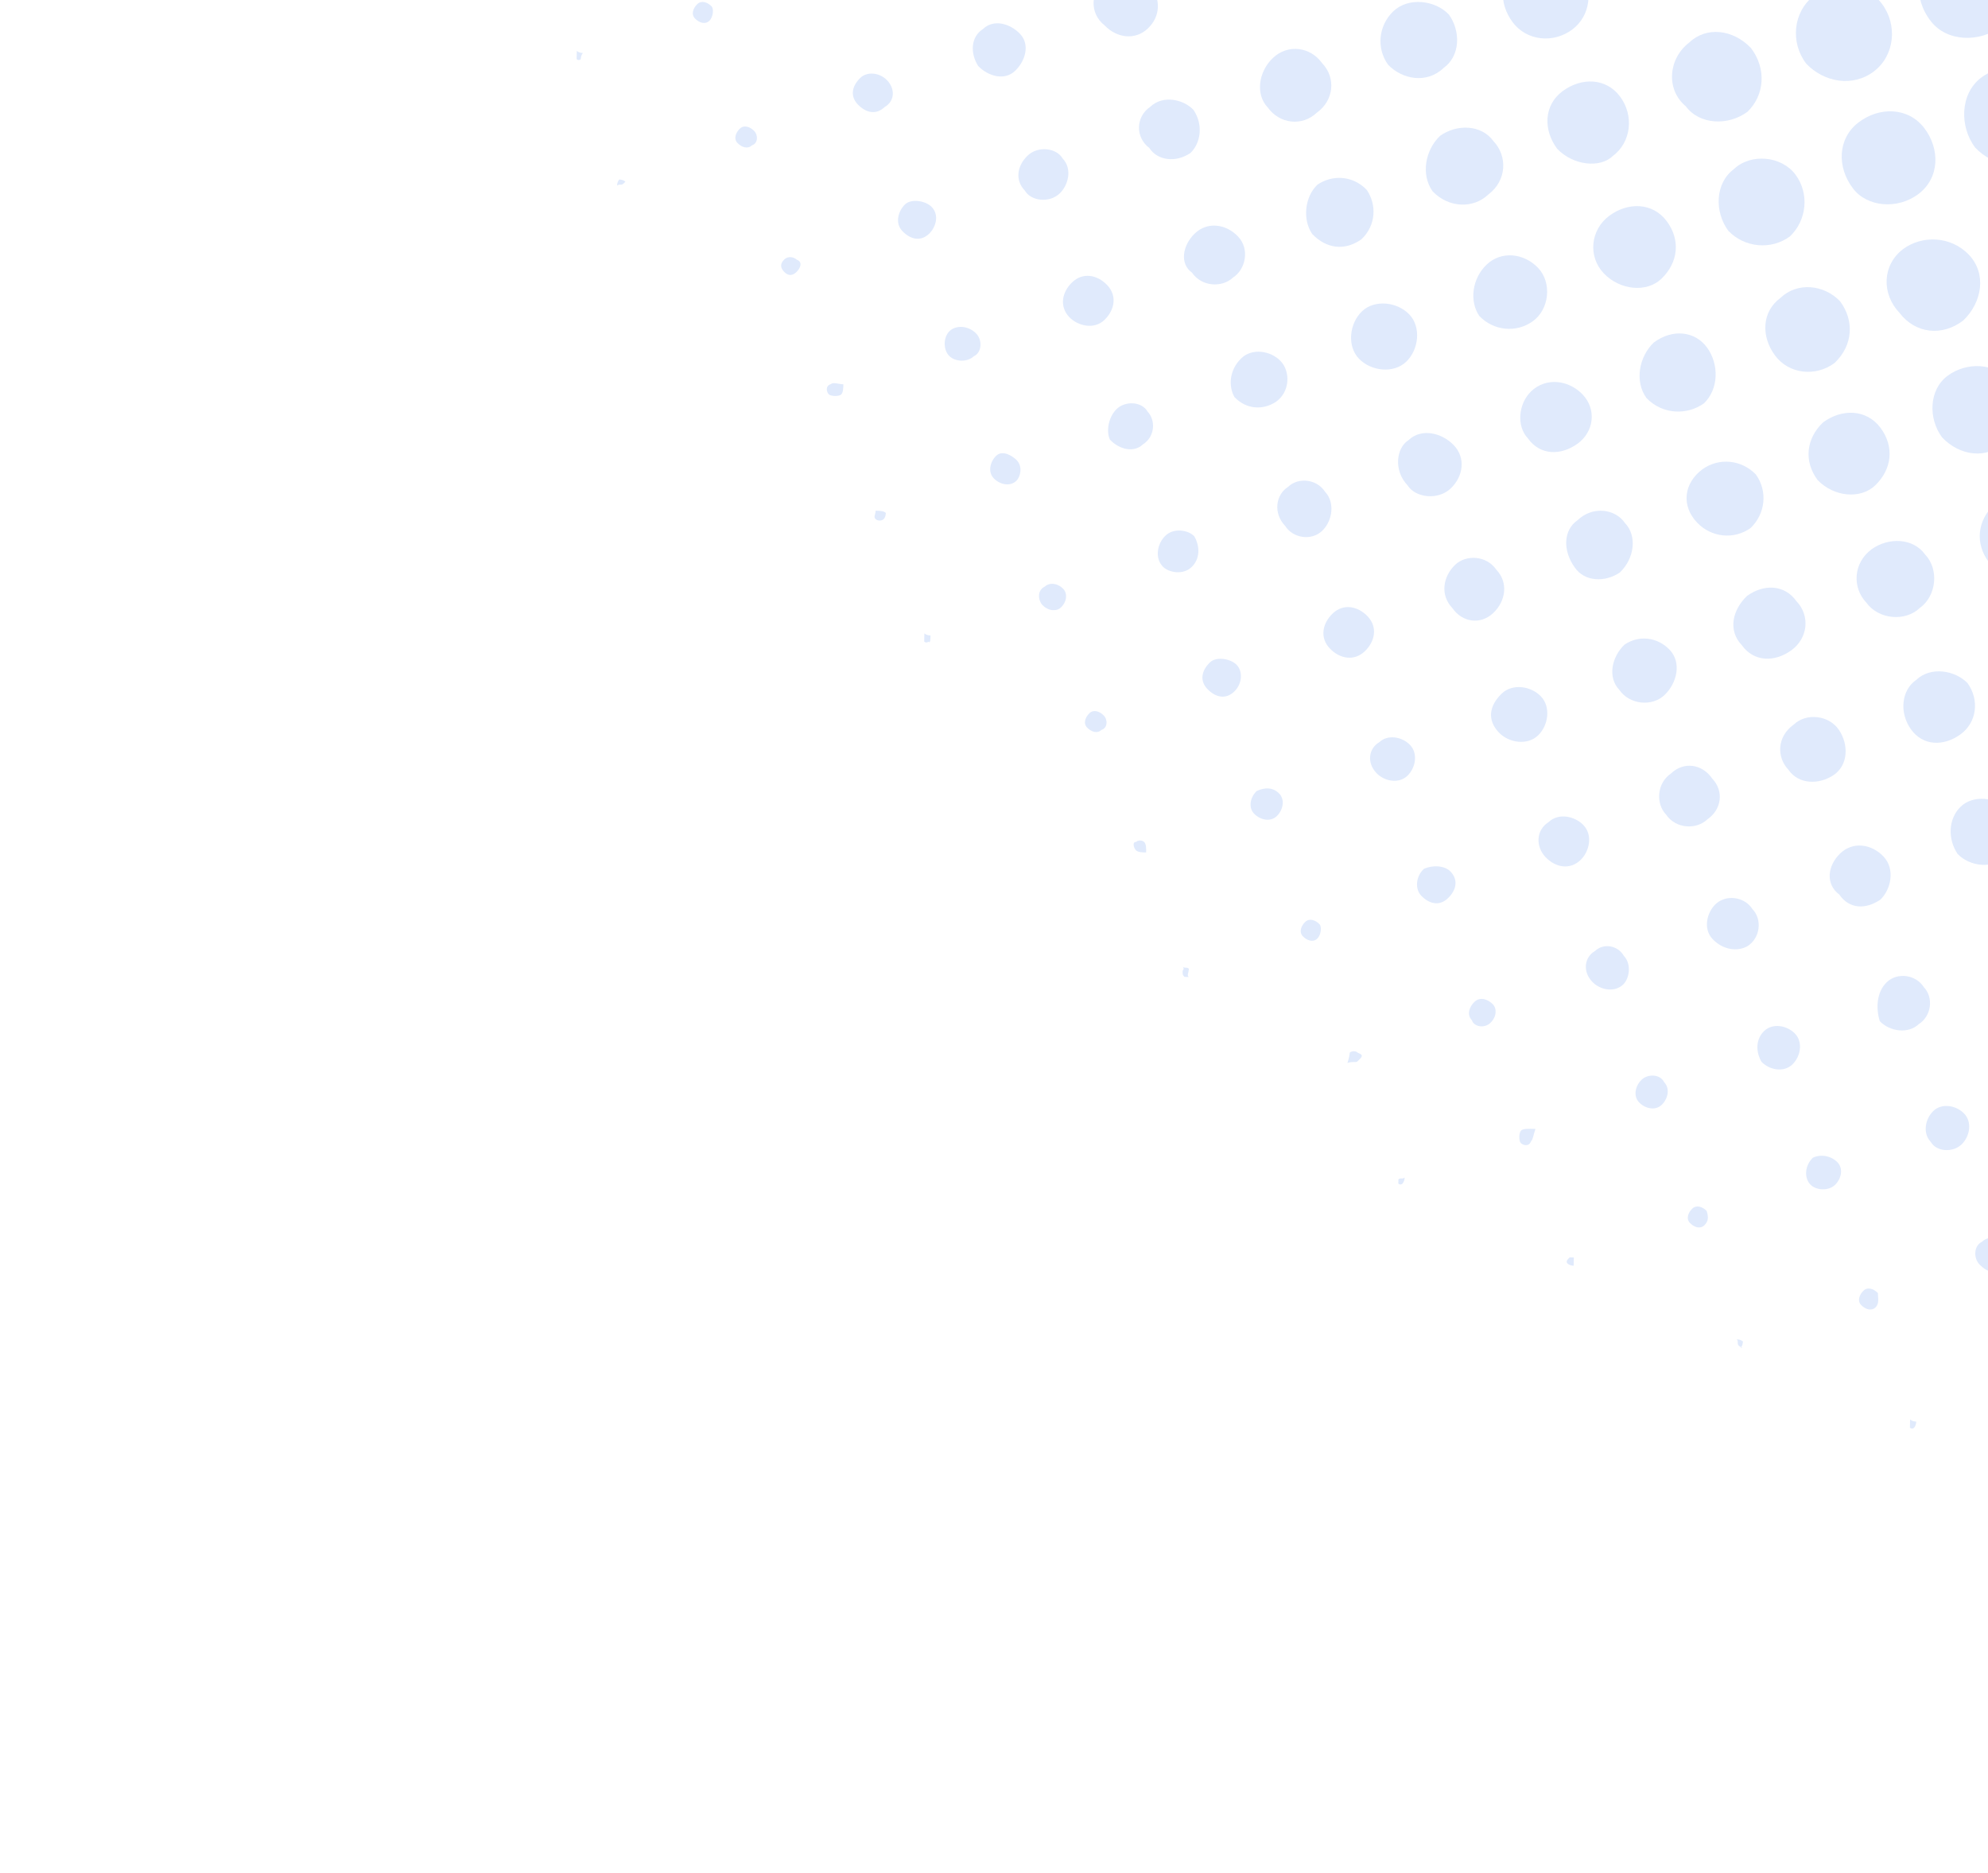 <svg width="723" height="681" viewBox="0 0 723 681" fill="none" xmlns="http://www.w3.org/2000/svg">
<path d="M696.1 519.161C695.335 519.893 694.603 519.127 694.603 519.127C694.603 519.127 694.636 517.63 694.669 516.133C695.401 516.898 696.899 516.931 696.899 516.931C696.866 518.428 696.1 519.161 696.1 519.161Z" fill="#E0EAFC"/>
<path d="M686.202 357.135C690.028 353.474 696.75 354.372 699.646 358.93C703.307 362.757 702.409 369.479 697.85 372.374C694.024 376.035 687.302 375.138 683.641 371.311C682.243 366.786 682.376 360.796 686.202 357.135Z" fill="#E0EAFC"/>
<path d="M640.615 386.09C638.452 382.296 638.551 377.804 641.612 374.875C644.674 371.947 649.898 372.811 652.827 375.872C655.755 378.933 654.891 384.158 651.83 387.087C648.769 390.015 643.544 389.151 640.615 386.09Z" fill="#E0EAFC"/>
<path d="M605.244 393.549C607.44 395.845 606.609 399.572 604.313 401.768C602.017 403.965 598.29 403.133 596.094 400.837C593.897 398.542 594.729 394.814 597.024 392.618C599.32 390.421 603.813 390.521 605.244 393.549Z" fill="#E0EAFC"/>
<path d="M669.259 310.317C673.851 305.924 680.573 306.822 684.966 311.414C689.359 316.006 687.696 323.46 683.869 327.121C678.546 330.748 672.556 330.616 668.928 325.292C663.77 321.432 664.667 314.71 669.259 310.317Z" fill="#E0EAFC"/>
<path d="M553.066 415.618C552.334 414.853 552.4 411.858 553.166 411.125C553.931 410.393 555.428 410.426 558.423 410.493C557.625 412.722 557.592 414.22 556.826 414.952C556.028 417.182 553.798 416.383 553.066 415.618Z" fill="#E0EAFC"/>
<path d="M619.823 445.56C618.293 447.024 616.063 446.226 614.599 444.695C613.134 443.164 613.933 440.935 615.463 439.47C616.994 438.006 619.224 438.805 620.688 440.335C621.387 442.598 621.354 444.095 619.823 445.56Z" fill="#E0EAFC"/>
<path d="M682.088 475.402C680.558 476.866 678.328 476.068 676.864 474.537C675.399 473.007 676.198 470.777 677.728 469.313C679.259 467.848 681.488 468.647 682.953 470.177C682.92 471.675 683.619 473.938 682.088 475.402Z" fill="#E0EAFC"/>
<path d="M632.34 489.283C631.608 488.518 632.373 487.786 631.641 487.021C633.138 487.054 633.87 487.819 633.87 487.819C633.87 487.819 633.837 489.317 633.072 490.049C634.569 490.082 633.072 490.049 632.34 489.283Z" fill="#E0EAFC"/>
<path d="M703.143 403.955C706.204 401.026 711.428 401.891 714.357 404.952C717.286 408.013 716.421 413.238 713.36 416.166C710.299 419.095 704.309 418.962 702.145 415.169C699.217 412.108 700.081 406.883 703.143 403.955Z" fill="#E0EAFC"/>
<path d="M572.305 460.239C570.808 460.206 570.076 459.44 570.076 459.44C569.343 458.675 570.109 457.943 570.874 457.211L572.372 457.244C572.338 458.741 572.338 458.741 572.305 460.239Z" fill="#E0EAFC"/>
<path d="M622.874 341.502C619.214 337.676 620.843 331.719 623.905 328.791C627.731 325.13 634.453 326.028 637.349 330.586C641.01 334.413 640.112 341.135 635.553 344.03C631.76 346.194 626.535 345.329 622.874 341.502Z" fill="#E0EAFC"/>
<path d="M527.533 316.921C530.461 319.982 529.63 323.709 526.569 326.638C523.508 329.567 519.78 328.735 516.852 325.674C514.655 323.378 514.755 318.886 517.816 315.957C520.844 314.526 525.336 314.625 527.533 316.921Z" fill="#E0EAFC"/>
<path d="M563.138 298.979C566.964 295.318 572.921 296.948 575.85 300.01C579.511 303.836 577.881 309.793 574.819 312.721C570.993 316.382 565.768 315.518 562.108 311.691C558.447 307.865 558.579 301.875 563.138 298.979Z" fill="#E0EAFC"/>
<path d="M479.05 341.318C477.52 342.782 475.29 341.984 473.826 340.453C472.361 338.923 473.16 336.693 474.69 335.229C476.221 333.764 478.45 334.563 479.915 336.093C480.647 336.859 480.581 339.854 479.05 341.318Z" fill="#E0EAFC"/>
<path d="M546.196 252.161C550.022 248.5 556.744 249.398 560.405 253.225C564.066 257.051 563.168 263.773 559.341 267.434C555.515 271.095 548.793 270.197 545.132 266.371C540.739 261.779 541.604 256.554 546.196 252.161Z" fill="#E0EAFC"/>
<path d="M432.3 355.264L430.803 355.231C430.07 354.466 430.07 354.466 430.103 352.968C430.103 352.968 430.869 352.236 430.137 351.471C430.869 352.236 431.634 351.504 432.366 352.269C432.333 353.767 431.568 354.499 432.3 355.264Z" fill="#E0EAFC"/>
<path d="M590.785 234.419C596.109 230.792 602.831 231.689 607.224 236.281C611.617 240.873 609.954 248.327 605.362 252.72C600.77 257.113 592.551 256.182 588.923 250.858C584.53 246.267 586.193 238.812 590.785 234.419Z" fill="#E0EAFC"/>
<path d="M580.081 345.798C583.142 342.869 588.366 343.734 590.53 347.527C593.458 350.588 592.594 355.813 590.298 358.009C587.237 360.938 582.012 360.073 579.083 357.012C575.423 353.186 576.287 347.961 580.081 345.798Z" fill="#E0EAFC"/>
<path d="M508.544 430.362L508.577 428.865C509.342 428.133 510.074 428.898 510.84 428.166C510.807 429.663 510.041 430.395 510.041 430.395C509.276 431.127 508.544 430.362 508.544 430.362Z" fill="#E0EAFC"/>
<path d="M542.048 371.925C539.752 374.121 536.025 373.29 535.326 371.027C533.129 368.731 534.693 365.769 536.224 364.305C538.52 362.109 541.481 363.672 542.946 365.203C544.41 366.734 544.344 369.728 542.048 371.925Z" fill="#E0EAFC"/>
<path d="M493.799 385.839C493.033 386.571 492.301 385.806 490.038 386.505C490.837 384.275 490.87 382.778 490.87 382.778C491.635 382.046 493.133 382.079 493.865 382.844C496.095 383.643 495.329 384.375 493.799 385.839Z" fill="#E0EAFC"/>
<path d="M607.726 281.24C612.318 276.847 619.04 277.744 622.668 283.068C627.061 287.66 626.163 294.382 620.839 298.01C617.013 301.671 609.525 301.505 605.898 296.181C602.237 292.355 602.403 284.867 607.726 281.24Z" fill="#E0EAFC"/>
<path d="M743.806 55.774C735.421 62.331 724.972 60.601 718.383 53.714C712.558 46.094 712.823 34.114 720.443 28.29C728.063 22.466 740.043 22.731 745.867 30.35C752.456 37.238 751.459 48.452 743.806 55.774Z" fill="#E0EAFC"/>
<path d="M501.606 269.904C504.667 266.975 509.891 267.84 512.82 270.901C515.749 273.962 514.884 279.187 511.823 282.116C508.762 285.044 503.537 284.18 500.608 281.119C496.948 277.292 497.812 272.068 501.606 269.904Z" fill="#E0EAFC"/>
<path d="M257.96 7.573C256.43 9.037 254.2 8.239 252.736 6.708C251.271 5.178 252.07 2.948 253.6 1.484C255.131 0.019 257.361 0.818 258.825 2.348C259.557 3.114 259.491 6.109 257.96 7.573Z" fill="#E0EAFC"/>
<path d="M211.207 21.521C210.442 22.253 209.709 21.488 209.709 21.488C209.709 21.488 209.742 19.99 209.776 18.493C210.508 19.258 212.005 19.291 212.005 19.291C211.24 20.023 211.207 21.521 211.207 21.521Z" fill="#E0EAFC"/>
<path d="M357.524 10.524C361.35 6.863 367.307 8.493 370.968 12.32C374.629 16.146 372.999 22.103 369.172 25.764C365.346 29.425 359.389 27.795 355.728 23.968C352.833 19.41 352.965 13.42 357.524 10.524Z" fill="#E0EAFC"/>
<path d="M322.652 29.231C325.58 32.292 325.481 36.784 321.688 38.947C318.626 41.876 314.899 41.045 311.971 37.983C309.042 34.922 309.874 31.195 312.935 28.267C315.231 26.07 319.723 26.169 322.652 29.231Z" fill="#E0EAFC"/>
<path d="M226.686 66.809C225.921 67.541 225.188 66.776 224.423 67.508C224.456 66.011 225.222 65.279 225.222 65.279C225.222 65.279 226.719 65.312 227.451 66.077L226.686 66.809Z" fill="#E0EAFC"/>
<path d="M273.437 52.862C271.906 54.326 269.677 53.528 268.212 51.997C266.748 50.467 267.546 48.237 269.077 46.773C270.608 45.308 272.837 46.107 274.301 47.637C275.766 49.168 275.7 52.163 273.437 52.862Z" fill="#E0EAFC"/>
<path d="M465.236 288.575C467.433 290.871 466.601 294.598 464.305 296.794C462.01 298.991 458.282 298.159 456.086 295.863C453.889 293.567 454.721 289.84 457.017 287.644C460.045 286.213 463.04 286.279 465.236 288.575Z" fill="#E0EAFC"/>
<path d="M433.348 206.218C430.287 209.147 425.063 208.282 422.866 205.986C419.937 202.925 420.802 197.7 423.863 194.772C426.924 191.843 432.149 192.708 434.345 195.004C436.509 198.797 436.409 203.289 433.348 206.218Z" fill="#E0EAFC"/>
<path d="M400.577 265.42C399.047 266.885 396.817 266.086 395.353 264.556C393.888 263.025 394.687 260.796 396.217 259.331C397.748 257.867 399.978 258.665 401.442 260.196C402.906 261.727 402.84 264.721 400.577 265.42Z" fill="#E0EAFC"/>
<path d="M468.453 177.03C472.28 173.37 479.002 174.267 481.897 178.826C485.558 182.652 484.66 189.374 480.834 193.035C477.007 196.696 470.285 195.798 467.39 191.24C462.997 186.648 463.895 179.926 468.453 177.03Z" fill="#E0EAFC"/>
<path d="M495.334 113.202C499.925 108.809 508.145 109.74 512.538 114.332C516.931 118.924 516 127.143 511.408 131.536C506.817 135.929 498.597 134.998 494.204 130.407C489.811 125.815 490.742 117.595 495.334 113.202Z" fill="#E0EAFC"/>
<path d="M385.83 220.897C384.3 222.362 381.305 222.295 379.108 219.999C377.644 218.469 376.978 214.709 380.006 213.277C381.537 211.813 384.532 211.879 386.728 214.175C388.192 215.706 388.126 218.701 385.83 220.897Z" fill="#E0EAFC"/>
<path d="M289.647 98.915C288.117 100.379 286.619 100.346 285.155 98.816C283.69 97.285 283.724 95.788 285.254 94.323C286.785 92.859 289.014 93.657 289.747 94.423C291.976 95.221 291.178 97.451 289.647 98.915Z" fill="#E0EAFC"/>
<path d="M451.51 130.212C455.336 126.551 462.058 127.449 465.719 131.275C469.38 135.101 469.214 142.589 463.89 146.216C459.332 149.112 453.342 148.979 448.949 144.388C446.786 140.594 446.918 134.605 451.51 130.212Z" fill="#E0EAFC"/>
<path d="M416.82 309.977C415.323 309.944 413.825 309.911 413.093 309.145C412.361 308.38 411.662 306.117 413.16 306.15C413.925 305.418 415.422 305.451 416.154 306.217C416.887 306.982 416.854 308.479 416.82 309.977Z" fill="#E0EAFC"/>
<path d="M529.252 205.342C533.078 201.682 540.566 201.847 544.194 207.171C548.587 211.763 547.689 218.485 543.097 222.878C538.505 227.271 531.783 226.373 528.156 221.049C523.763 216.457 524.66 209.735 529.252 205.342Z" fill="#E0EAFC"/>
<path d="M512.278 160.022C516.869 155.629 524.324 157.292 528.717 161.884C533.11 166.475 532.212 173.197 527.62 177.59C523.028 181.983 514.809 181.052 511.913 176.494C506.788 171.137 507.719 162.917 512.278 160.022Z" fill="#E0EAFC"/>
<path d="M449.791 241.79C451.988 244.086 451.889 248.578 448.827 251.507C445.766 254.435 442.039 253.604 439.11 250.543C436.182 247.481 437.013 243.754 440.074 240.826C442.37 238.629 447.595 239.494 449.791 241.79Z" fill="#E0EAFC"/>
<path d="M484.662 223.085C488.489 219.425 493.713 220.289 497.374 224.116C501.035 227.942 500.17 233.167 496.344 236.827C492.517 240.488 487.293 239.624 483.632 235.797C479.971 231.971 480.836 226.746 484.662 223.085Z" fill="#E0EAFC"/>
<path d="M337.615 233.315C336.85 234.048 336.118 233.282 336.118 233.282C336.118 233.282 336.151 231.785 336.184 230.287C336.916 231.053 338.413 231.086 338.413 231.086C338.38 232.583 338.347 234.081 337.615 233.315Z" fill="#E0EAFC"/>
<path d="M418.324 38.836C422.916 34.443 430.37 36.106 434.031 39.932C437.658 45.256 436.761 51.978 432.934 55.639C427.61 59.267 420.888 58.369 417.993 53.81C412.834 49.951 413 42.463 418.324 38.836Z" fill="#E0EAFC"/>
<path d="M406.155 148.687C409.216 145.758 415.206 145.891 417.369 149.684C420.298 152.745 420.165 158.735 415.607 161.63C412.545 164.559 407.321 163.694 403.66 159.868C402.229 156.84 403.093 151.615 406.155 148.687Z" fill="#E0EAFC"/>
<path d="M373.734 56.579C377.56 52.918 384.282 53.816 386.446 57.609C390.107 61.436 388.477 67.393 385.416 70.321C381.589 73.982 374.867 73.084 372.704 69.291C369.043 65.465 369.908 60.24 373.734 56.579Z" fill="#E0EAFC"/>
<path d="M337.898 85C334.837 87.929 331.11 87.097 328.181 84.036C325.253 80.975 326.849 76.516 329.145 74.319C331.441 72.123 336.666 72.987 338.862 75.283C341.791 78.344 340.194 82.804 337.898 85Z" fill="#E0EAFC"/>
<path d="M402.112 -7.217C406.704 -11.61 414.158 -9.947 418.551 -5.355C422.179 -0.031 422.046 5.959 417.455 10.352C412.863 14.745 406.141 13.847 401.748 9.255C395.857 4.63 396.788 -3.589 402.112 -7.217Z" fill="#E0EAFC"/>
<path d="M305.891 143.471C305.125 144.203 302.13 144.137 301.398 143.372C300.666 142.607 299.967 140.344 302.23 139.645C302.995 138.913 305.225 139.711 306.722 139.744C306.689 141.242 306.656 142.739 305.891 143.471Z" fill="#E0EAFC"/>
<path d="M434.534 84.891C439.126 80.498 445.848 81.396 450.241 85.987C454.634 90.579 452.971 98.034 448.412 100.929C444.586 104.59 437.098 104.424 433.471 99.1C429.045 96.006 429.942 89.284 434.534 84.891Z" fill="#E0EAFC"/>
<path d="M369.785 167.358C371.981 169.654 371.15 173.381 369.619 174.845C367.323 177.042 363.596 176.21 361.4 173.914C359.203 171.618 360.035 167.891 362.33 165.695C364.626 163.498 368.32 165.827 369.785 167.358Z" fill="#E0EAFC"/>
<path d="M355.072 121.338C357.268 123.634 357.169 128.126 354.141 129.557C351.845 131.754 347.353 131.655 345.156 129.359C342.96 127.063 343.059 122.57 345.355 120.374C347.651 118.177 352.143 118.277 355.072 121.338Z" fill="#E0EAFC"/>
<path d="M389.945 102.632C393.771 98.971 398.996 99.836 402.657 103.662C406.318 107.489 405.453 112.713 401.626 116.374C397.8 120.035 391.843 118.405 388.915 115.344C385.254 111.517 386.118 106.293 389.945 102.632Z" fill="#E0EAFC"/>
<path d="M321.369 188.759C320.604 189.492 319.106 189.458 318.374 188.693C317.642 187.928 318.407 187.196 318.44 185.698C319.938 185.731 321.435 185.764 322.168 186.53C322.168 186.53 322.134 188.027 321.369 188.759Z" fill="#E0EAFC"/>
<path d="M573.808 189.099C579.165 183.974 587.385 184.905 591.012 190.229C595.405 194.821 594.474 203.04 589.117 208.165C583.793 211.793 576.306 211.627 572.678 206.303C568.318 200.214 568.484 192.727 573.808 189.099Z" fill="#E0EAFC"/>
<path d="M601.455 124.54C608.309 119.448 616.529 120.379 620.888 126.468C625.248 132.557 625.05 141.542 619.693 146.667C613.603 151.027 604.619 150.828 598.761 144.706C594.401 138.617 596.098 129.665 601.455 124.54Z" fill="#E0EAFC"/>
<path d="M556.866 142.28C562.223 137.155 570.442 138.086 575.567 143.443C580.692 148.8 579.762 157.019 573.672 161.379C567.583 165.739 560.096 165.574 555.736 159.484C551.343 154.893 552.274 146.673 556.866 142.28Z" fill="#E0EAFC"/>
<path d="M619.163 170.627C625.252 166.267 633.471 167.198 638.597 172.555C642.957 178.644 642.026 186.864 636.669 191.989C630.579 196.349 622.36 195.418 617.235 190.061C611.377 183.939 612.308 175.719 619.163 170.627Z" fill="#E0EAFC"/>
<path d="M680.695 199.704C686.784 195.344 695.769 195.543 700.128 201.632C705.254 206.989 704.29 216.706 698.2 221.066C692.843 226.191 683.126 225.227 678.767 219.138C673.641 213.781 673.84 204.796 680.695 199.704Z" fill="#E0EAFC"/>
<path d="M635.374 216.679C641.463 212.319 648.951 212.485 653.31 218.574C658.436 223.931 657.505 232.15 651.416 236.51C645.326 240.87 637.839 240.705 633.479 234.615C628.354 229.258 630.017 221.804 635.374 216.679Z" fill="#E0EAFC"/>
<path d="M523.712 49.408C529.802 45.048 538.786 45.246 543.146 51.336C548.271 56.693 548.073 65.677 541.218 70.77C535.861 75.895 526.876 75.696 521.019 69.574C516.659 63.484 518.355 54.533 523.712 49.408Z" fill="#E0EAFC"/>
<path d="M506.736 4.088C512.093 -1.038 521.81 -0.074 526.935 5.283C531.295 11.373 531.096 20.357 525.007 24.717C518.885 30.575 509.933 28.878 504.808 23.521C500.448 17.432 501.379 9.213 506.736 4.088Z" fill="#E0EAFC"/>
<path d="M462.914 21.095C468.271 15.97 476.49 16.901 480.85 22.99C485.975 28.347 485.045 36.567 478.955 40.927C473.598 46.052 465.379 45.121 461.019 39.032C456.626 34.44 457.557 26.221 462.914 21.095Z" fill="#E0EAFC"/>
<path d="M652.316 263.497C656.908 259.104 665.127 260.035 668.755 265.359C672.383 270.683 672.217 278.17 666.893 281.798C661.569 285.426 654.082 285.26 650.454 279.936C646.061 275.345 646.227 267.857 652.316 263.497Z" fill="#E0EAFC"/>
<path d="M479.123 67.15C484.447 63.522 491.934 63.687 497.06 69.044C500.687 74.368 500.522 81.856 495.165 86.981C489.076 91.341 482.354 90.443 477.228 85.086C473.601 79.762 474.532 71.543 479.123 67.15Z" fill="#E0EAFC"/>
<path d="M540.654 96.228C546.011 91.103 554.231 92.034 559.356 97.391C564.481 102.748 563.517 112.465 557.428 116.825C551.339 121.184 543.119 120.254 537.994 114.896C534.366 109.573 535.297 101.353 540.654 96.228Z" fill="#E0EAFC"/>
<path d="M719.887 459.758C717.691 457.462 717.79 452.97 720.818 451.539C723.114 449.342 727.606 449.442 729.803 451.737C731.999 454.033 731.9 458.526 728.839 461.454C726.543 463.651 722.816 462.819 719.887 459.758Z" fill="#E0EAFC"/>
<path d="M446.702 -24.957C452.059 -30.082 460.278 -29.152 464.638 -23.062C469.763 -17.705 468.833 -9.486 463.476 -4.361C458.119 0.764 449.899 -0.166 445.539 -6.256C440.414 -11.613 441.345 -19.832 446.702 -24.957Z" fill="#E0EAFC"/>
<path d="M713.081 293.307C717.673 288.914 725.893 289.845 730.286 294.437C734.679 299.029 733.748 307.248 729.156 311.641C724.564 316.034 716.345 315.103 711.952 310.511C708.324 305.188 708.49 297.7 713.081 293.307Z" fill="#E0EAFC"/>
<path d="M668.273 422.658C670.469 424.954 669.638 428.681 667.342 430.878C665.046 433.074 660.554 432.975 658.357 430.679C656.161 428.383 656.26 423.891 659.321 420.962C662.349 419.531 666.076 420.362 668.273 422.658Z" fill="#E0EAFC"/>
<path d="M730.791 339.393C735.383 335 742.105 335.898 746.498 340.49C750.891 345.082 749.993 351.804 745.401 356.197C740.809 360.59 734.087 359.692 729.694 355.1C725.301 350.508 726.199 343.786 730.791 339.393Z" fill="#E0EAFC"/>
<path d="M696.872 247.255C702.229 242.13 711.18 243.826 715.573 248.418C719.933 254.507 719.002 262.727 712.913 267.086C706.824 271.446 699.337 271.281 694.977 265.192C690.617 259.102 691.548 250.883 696.872 247.255Z" fill="#E0EAFC"/>
<path d="M723.289 204.391C718.197 197.537 719.128 189.317 725.25 183.46C732.104 178.368 741.089 178.567 746.181 185.421C751.273 192.276 750.309 201.992 744.22 206.352C738.098 212.21 728.381 211.246 723.289 204.391Z" fill="#E0EAFC"/>
<path d="M702.172 7.661C695.616 -0.725 696.613 -11.939 704.266 -19.261C712.651 -25.817 723.865 -24.82 730.422 -16.435C736.978 -8.05 735.981 3.165 727.596 9.721C719.976 15.545 707.996 15.28 702.172 7.661Z" fill="#E0EAFC"/>
<path d="M734.626 98.269C728.036 91.381 729.799 79.435 736.686 72.845C744.306 67.021 755.52 68.018 761.345 75.638C767.169 83.258 766.937 93.74 758.552 100.296C752.43 106.154 741.947 105.922 734.626 98.269Z" fill="#E0EAFC"/>
<path d="M656.883 23.14C651.059 15.52 652.056 4.305 659.676 -1.519C667.296 -7.343 678.51 -6.346 684.334 1.274C690.159 8.894 689.162 20.108 681.542 25.932C673.922 31.756 663.473 30.027 656.883 23.14Z" fill="#E0EAFC"/>
<path d="M706.314 159.068C701.222 152.214 701.454 141.732 708.309 136.64C715.163 131.547 725.645 131.779 730.738 138.634C735.83 145.488 735.598 155.971 728.743 161.063C722.621 166.92 712.904 165.956 706.314 159.068Z" fill="#E0EAFC"/>
<path d="M628.571 83.939C623.479 77.085 623.71 66.603 630.565 61.511C636.687 55.653 647.902 56.65 652.994 63.505C658.086 70.359 657.122 80.076 650.999 85.934C644.145 91.026 634.428 90.062 628.571 83.939Z" fill="#E0EAFC"/>
<path d="M675.886 44.534C683.506 38.71 693.988 38.941 699.813 46.561C705.637 54.181 705.405 64.663 697.785 70.488C690.165 76.312 678.951 75.315 673.859 68.46C668.035 60.84 668.266 50.358 675.886 44.534Z" fill="#E0EAFC"/>
<path d="M645.548 129.259C640.456 122.404 640.654 113.42 647.509 108.327C653.631 102.47 663.348 103.434 669.206 109.556C674.298 116.411 674.099 125.396 667.211 131.985C660.357 137.077 650.64 136.113 645.548 129.259Z" fill="#E0EAFC"/>
<path d="M692.096 90.589C698.951 85.497 709.433 85.728 716.023 92.616C722.612 99.504 720.883 109.953 713.995 116.542C706.375 122.367 696.658 121.403 690.834 113.783C684.245 106.895 684.477 96.413 692.096 90.589Z" fill="#E0EAFC"/>
<path d="M583.283 99.416C577.426 93.294 578.39 83.577 585.244 78.485C592.099 73.393 601.084 73.592 606.176 80.446C611.268 87.301 610.337 95.52 604.214 101.378C598.857 106.503 589.14 105.539 583.283 99.416Z" fill="#E0EAFC"/>
<path d="M661.026 174.549C655.933 167.694 656.864 159.475 662.987 153.618C669.841 148.526 678.826 148.724 683.918 155.579C689.01 162.433 688.079 170.653 681.957 176.51C676.6 181.635 666.883 180.671 661.026 174.549Z" fill="#E0EAFC"/>
<path d="M614.353 15.457C620.476 9.6 630.193 10.564 636.782 17.451C642.606 25.071 641.642 34.788 635.52 40.645C628.666 45.737 618.183 45.506 613.091 38.651C605.736 32.496 606.734 21.281 614.353 15.457Z" fill="#E0EAFC"/>
<path d="M550.096 8.043C545.004 1.188 545.203 -7.797 552.057 -12.889C558.18 -18.746 568.629 -17.017 574.486 -10.895C579.578 -4.04 578.614 5.677 571.76 10.769C564.905 15.861 555.188 14.897 550.096 8.043Z" fill="#E0EAFC"/>
<path d="M598.144 -30.596C605.764 -36.42 615.48 -35.456 621.305 -27.836C627.129 -20.216 626.165 -10.499 619.277 -3.91C611.657 1.915 601.941 0.95 596.116 -6.669C588.795 -14.322 590.524 -24.771 598.144 -30.596Z" fill="#E0EAFC"/>
<path d="M566.307 54.096C561.215 47.241 561.414 38.257 568.269 33.164C575.123 28.072 584.108 28.271 589.2 35.126C594.292 41.98 593.328 51.697 586.473 56.789C581.882 61.182 572.165 60.218 566.307 54.096Z" fill="#E0EAFC"/>
</svg>
